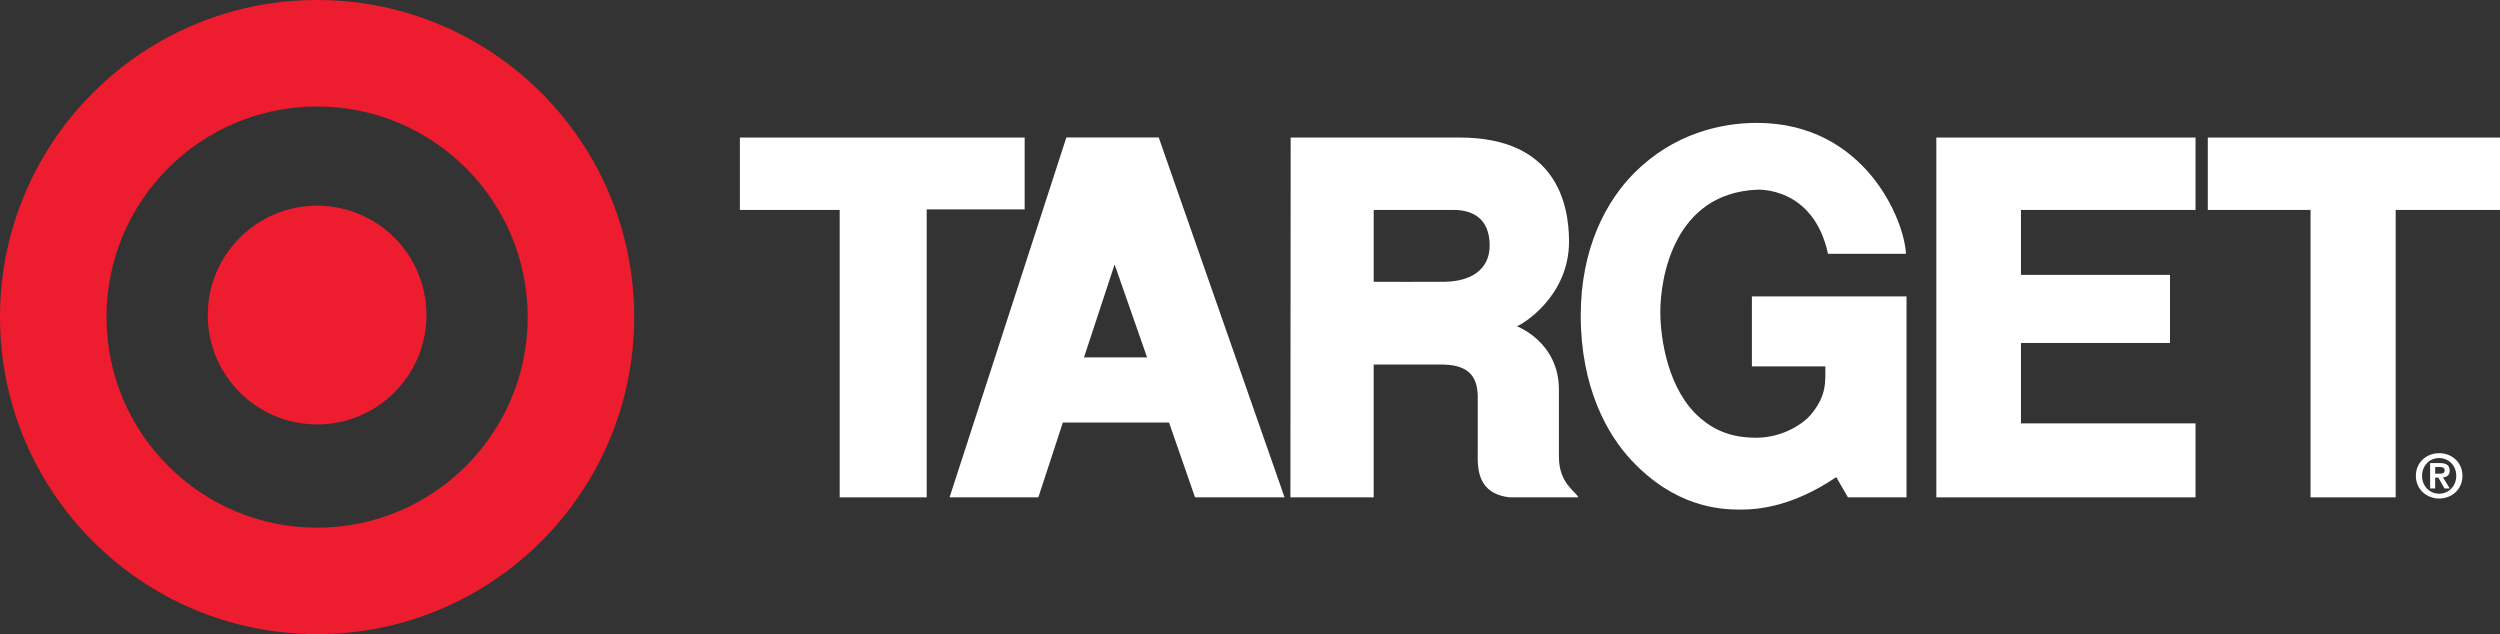<?xml version="1.0" encoding="utf-8"?>
<!-- Generator: Adobe Illustrator 16.0.0, SVG Export Plug-In . SVG Version: 6.00 Build 0)  -->
<!DOCTYPE svg PUBLIC "-//W3C//DTD SVG 1.1//EN" "http://www.w3.org/Graphics/SVG/1.1/DTD/svg11.dtd">
<svg version="1.1" id="Layer_1" xmlns="http://www.w3.org/2000/svg" xmlns:xlink="http://www.w3.org/1999/xlink" x="0px" y="0px"
	 width="192.42px" height="48.811px" viewBox="0 0 192.42 48.811" enable-background="new 0 0 192.42 48.811" xml:space="preserve">
<rect x="0" y="0" width="192.42" height="48.811" fill="#333333" stroke="none"/>
<path fill="#ED1C2E" d="M24.406,32.667c4.649,0,8.418-3.771,8.418-8.418c0-4.648-3.769-8.418-8.418-8.418
	c-4.646,0-8.416,3.77-8.416,8.418C15.99,28.896,19.76,32.667,24.406,32.667L24.406,32.667z M24.406,40.615
	c8.953,0,16.21-7.258,16.21-16.211c0-8.952-7.257-16.208-16.21-16.208c-8.951,0-16.209,7.256-16.209,16.208
	C8.197,33.357,15.455,40.615,24.406,40.615L24.406,40.615z M0,24.404C0,10.926,10.927,0,24.406,0
	c13.479,0,24.407,10.926,24.407,24.404c0,13.48-10.929,24.406-24.407,24.406C10.927,48.811,0,37.885,0,24.404L0,24.404z"/>
<polygon fill="#FFFFFF" points="56.947,10.586 78.865,10.586 78.865,16.116 71.326,16.116 71.326,38.28 64.629,38.28 64.629,16.158 
	56.947,16.158 56.947,10.586 "/>
<path fill="#FFFFFF" d="M111.876,16.158h-6.145v5.529c0,0,4.793,0.017,5.511,0c1.926-0.04,3.414-0.9,3.414-2.786
	C114.656,16.85,113.393,16.158,111.876,16.158L111.876,16.158z M99.34,10.586c0,0,5.04,0,13.007,0c7.395,0,8.418,5.06,8.418,8.008
	c0,4.282-3.687,6.433-4.015,6.515c0,0,3.237,1.208,3.237,4.875v5.163c0,2.069,1.271,2.642,1.495,3.133h-5.285
	c-2.52-0.286-2.478-2.293-2.458-3.441v-4.444c-0.062-1.085-0.39-2.296-2.663-2.336h-5.346V38.28H99.32L99.34,10.586L99.34,10.586z"
	/>
<polygon fill="#FFFFFF" points="149.036,10.586 149.036,38.28 168.986,38.28 168.986,32.586 155.549,32.586 155.549,26.398 
	167.021,26.398 167.021,21.156 155.549,21.156 155.549,16.158 168.986,16.158 168.986,10.586 149.036,10.586 "/>
<polygon fill="#FFFFFF" points="169.93,16.158 177.838,16.158 177.838,38.28 184.391,38.28 184.391,16.158 192.42,16.158 
	192.42,10.586 169.93,10.586 169.93,16.158 "/>
<path fill="#FFFFFF" d="M85.789,20.357l-2.356,7.149h4.856L85.789,20.357L85.789,20.357z M82.076,10.581h7.109l9.684,27.699h-6.89
	l-2-5.756h-8.174l-1.886,5.756h-6.833L82.076,10.581L82.076,10.581z"/>
<path fill="#FFFFFF" d="M146.741,22.815H134.84v5.386h5.653c-0.011,1.108,0.164,2.215-1.164,3.771
	c-0.452,0.53-2.001,1.719-4.162,1.719c-1.823,0-3.133-0.521-4.271-1.486c-2.513-2.133-3.104-6.119-3.104-8.203
	c0-2.622,1.044-9.134,7.455-9.401c0,0,4.324-0.279,5.451,4.936h6c-0.121-2.643-3.195-10.066-11.451-10.078
	c-2.85-0.004-6.465,0.854-9.459,3.852c-2.169,2.172-4.121,5.819-4.121,10.958c0,5.574,2.052,9.197,3.929,11.188
	c3.294,3.496,6.613,3.765,8.342,3.765c1.371,0,3.994-0.204,7.395-2.499l0.9,1.557h4.508V22.815L146.741,22.815z"/>
<path fill="#FFFFFF" d="M187.431,36.458h0.345c0.221,0,0.384-0.034,0.384-0.271c0-0.211-0.224-0.243-0.402-0.243h-0.326V36.458
	L187.431,36.458z M187.043,35.642h0.737c0.489,0,0.767,0.152,0.767,0.579c0,0.359-0.225,0.497-0.514,0.522l0.521,0.854h-0.405
	l-0.476-0.835h-0.243v0.835h-0.388V35.642L187.043,35.642z M187.738,37.999c0.724,0,1.316-0.58,1.316-1.377
	c0-0.793-0.593-1.367-1.316-1.367c-0.733,0-1.317,0.574-1.317,1.367C186.421,37.419,187.005,37.999,187.738,37.999L187.738,37.999z
	 M187.738,34.879c0.947,0,1.792,0.682,1.792,1.742c0,1.064-0.845,1.75-1.792,1.75c-0.948,0-1.793-0.686-1.793-1.75
	C185.945,35.561,186.79,34.879,187.738,34.879L187.738,34.879z"/>
</svg>
